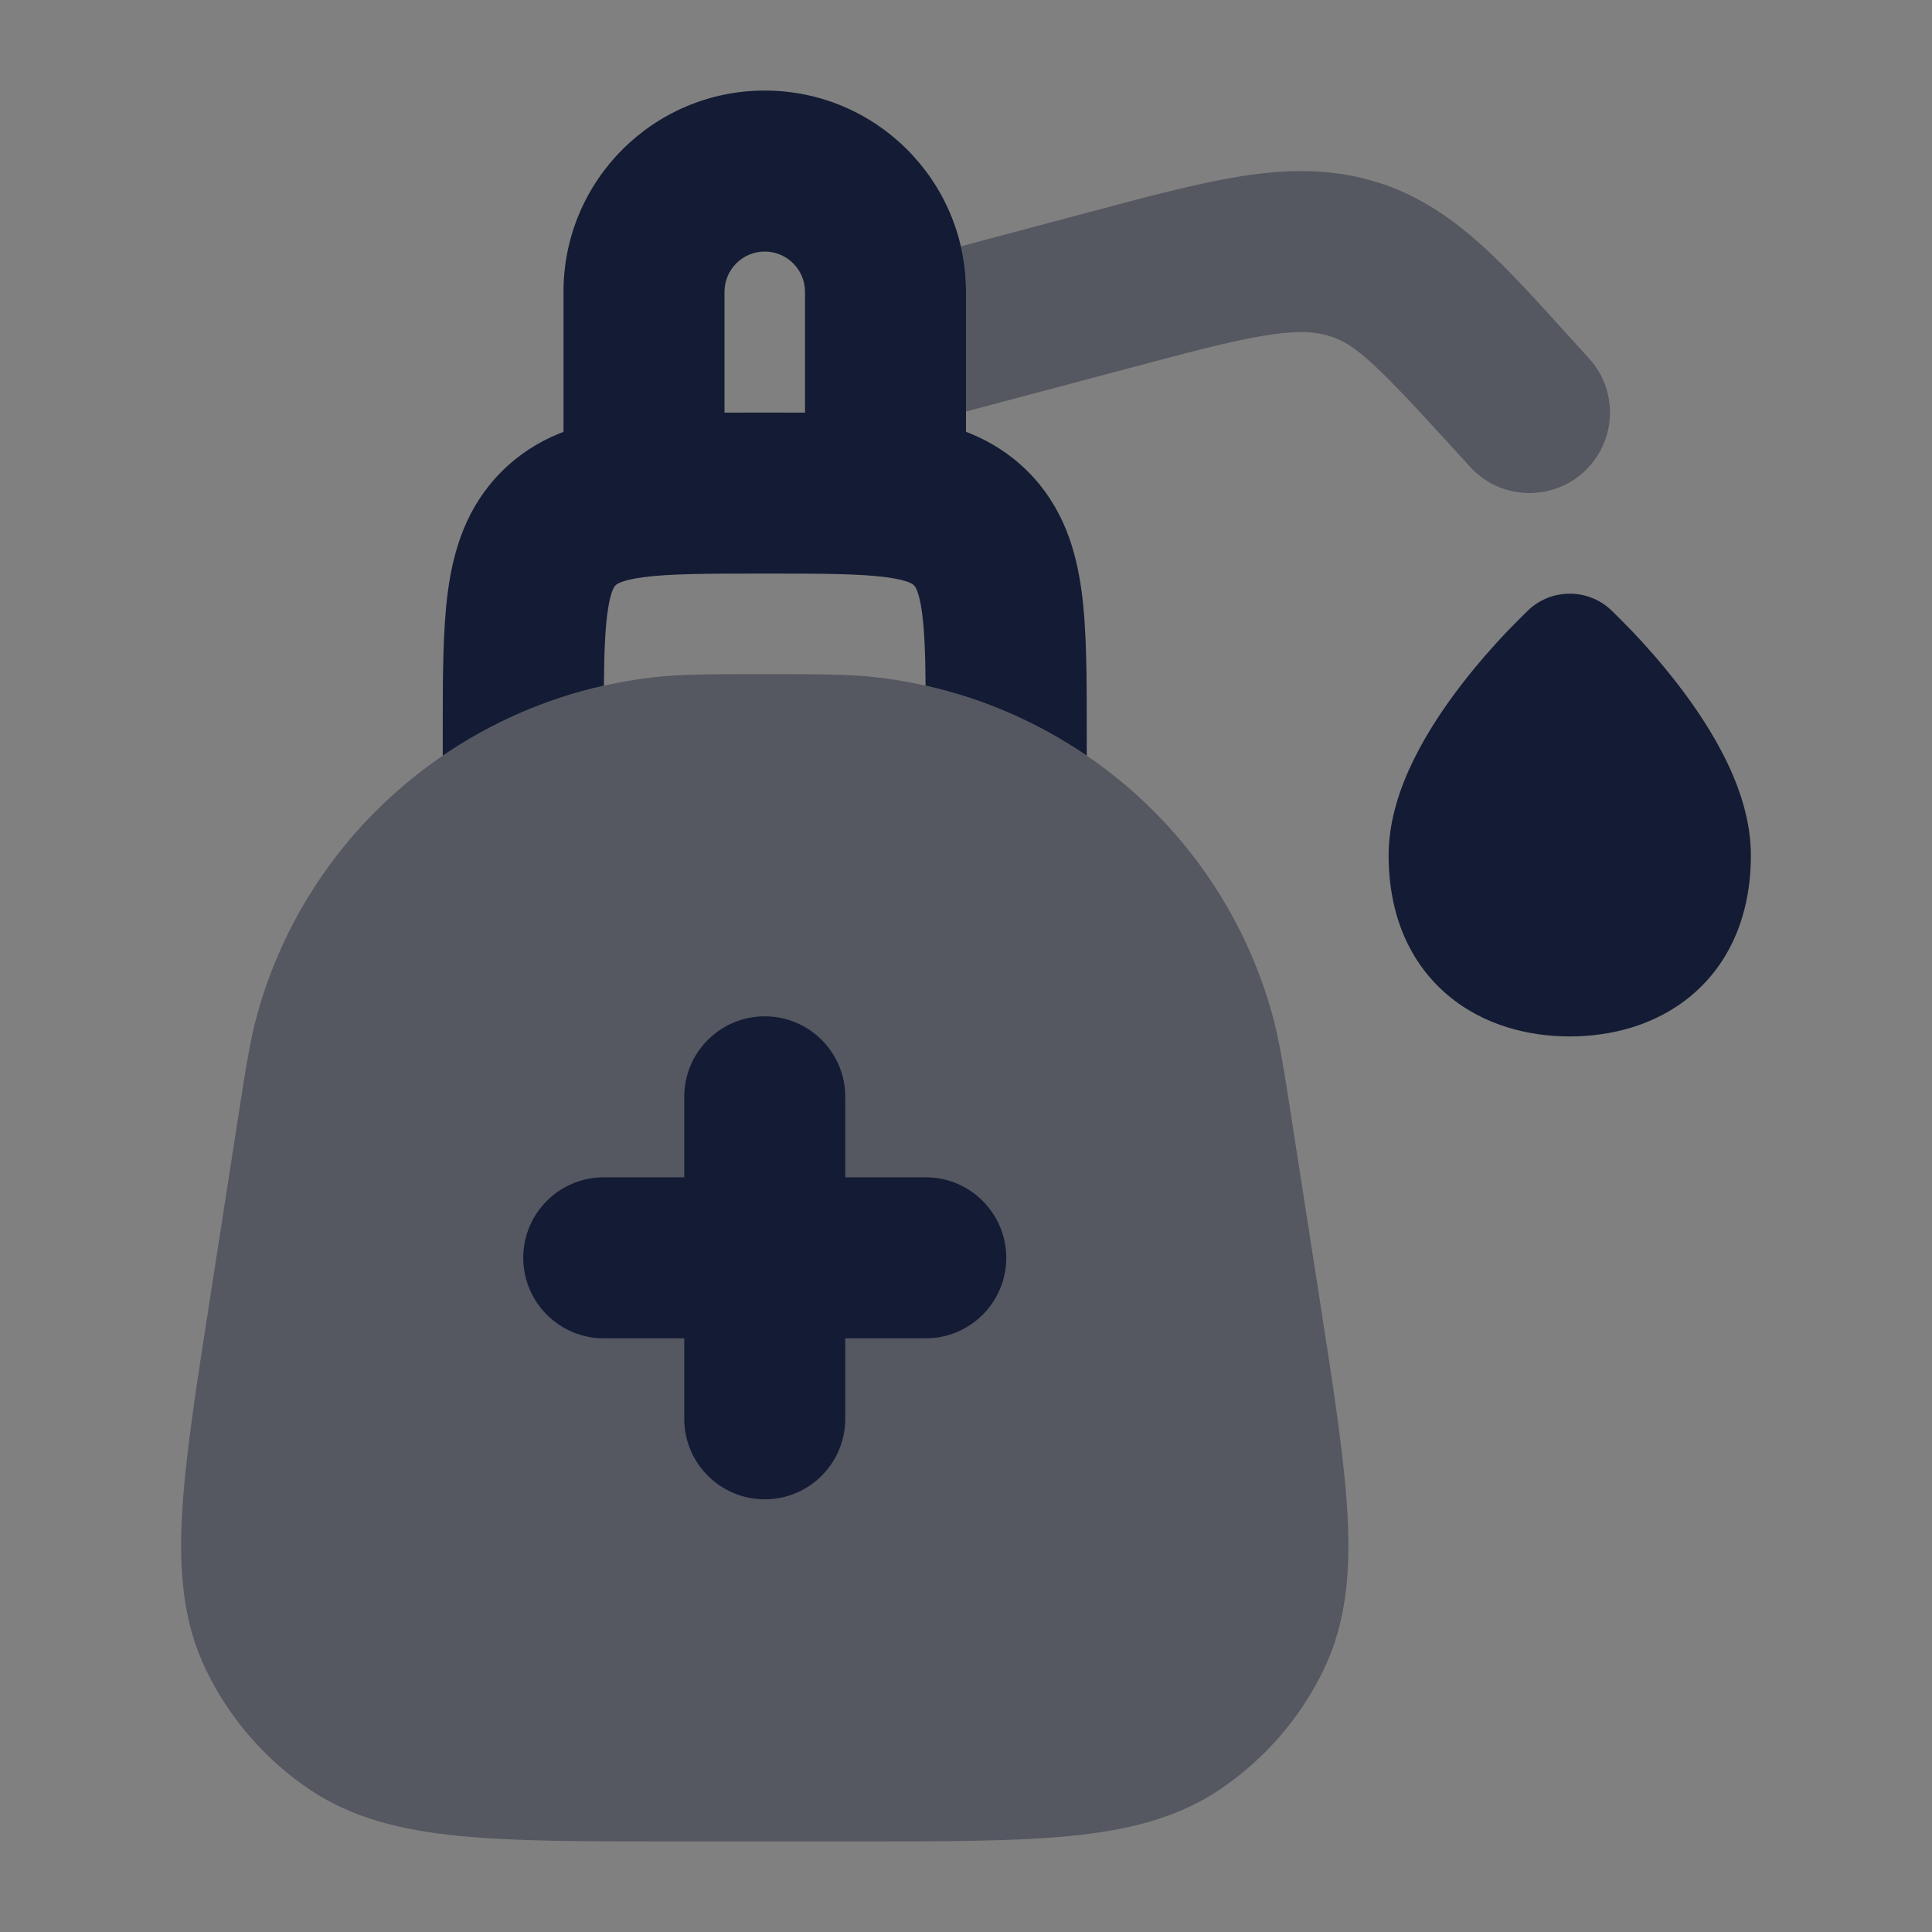 <svg width="24" height="24" viewBox="0 0 24 24" fill="none" xmlns="http://www.w3.org/2000/svg">
<rect x="0" y="0" width="24" height="24" fill="#808080" stroke="none"/>
<path opacity="0.4" d="M9.557 8.375C10.178 8.375 10.557 8.375 10.895 8.415C13.23 8.688 15.171 10.335 15.801 12.589C15.892 12.916 15.95 13.287 16.044 13.895L16.044 13.895L16.404 16.212C16.569 17.274 16.701 18.127 16.739 18.817C16.778 19.524 16.724 20.151 16.449 20.729C16.158 21.338 15.708 21.858 15.146 22.235C14.614 22.59 14 22.738 13.29 22.807C12.598 22.875 11.728 22.875 10.643 22.875H8.357C7.272 22.875 6.402 22.875 5.71 22.807C5 22.738 4.386 22.59 3.854 22.235C3.292 21.858 2.842 21.338 2.552 20.729C2.276 20.151 2.223 19.524 2.261 18.817C2.299 18.127 2.431 17.274 2.596 16.212L2.956 13.895C3.05 13.287 3.108 12.916 3.199 12.589C3.829 10.335 5.77 8.688 8.105 8.415C8.444 8.375 8.822 8.375 9.443 8.375H9.557Z" fill="#141B34"/>
<path fill-rule="evenodd" clip-rule="evenodd" d="M9.5 12.625C10.052 12.625 10.5 13.073 10.5 13.625V14.625H11.5C12.052 14.625 12.5 15.073 12.5 15.625C12.5 16.177 12.052 16.625 11.5 16.625H10.5V17.625C10.5 18.177 10.052 18.625 9.5 18.625C8.948 18.625 8.5 18.177 8.5 17.625V16.625H7.5C6.948 16.625 6.5 16.177 6.5 15.625C6.5 15.073 6.948 14.625 7.5 14.625H8.5V13.625C8.5 13.073 8.948 12.625 9.5 12.625Z" fill="#141B34"/>
<path fill-rule="evenodd" clip-rule="evenodd" d="M7 3.625C7 2.244 8.119 1.125 9.5 1.125C10.881 1.125 12 2.244 12 3.625V6.125C12 6.677 11.552 7.125 11 7.125C10.448 7.125 10 6.677 10 6.125V3.625C10 3.349 9.776 3.125 9.5 3.125C9.224 3.125 9 3.349 9 3.625V6.125C9 6.677 8.552 7.125 8 7.125C7.448 7.125 7 6.677 7 6.125L7 3.625Z" fill="#141B34"/>
<path d="M21 10.625C21 11.73 20.25 12.125 19.5 12.125C18.75 12.125 18 11.73 18 10.625C18 9.52 19.5 8.125 19.5 8.125C19.5 8.125 21 9.52 21 10.625Z" fill="white"/>
<path d="M18.989 7.576C19.277 7.308 19.723 7.308 20.011 7.576L20.017 7.581C20.068 7.632 20.204 7.766 20.278 7.844C20.431 8.005 20.637 8.234 20.844 8.503C21.05 8.77 21.269 9.092 21.439 9.438C21.605 9.776 21.75 10.189 21.75 10.625C21.75 11.362 21.491 11.961 21.015 12.363C20.56 12.746 19.995 12.875 19.5 12.875C19.005 12.875 18.44 12.746 17.986 12.363C17.509 11.961 17.25 11.362 17.25 10.625C17.25 10.189 17.395 9.776 17.561 9.438C17.731 9.092 17.95 8.77 18.156 8.503C18.363 8.234 18.569 8.005 18.722 7.844C18.797 7.765 18.933 7.631 18.984 7.581L18.988 7.577L18.989 7.576Z" fill="#141B34"/>
<path d="M9.438 5.125C8.784 5.125 8.197 5.125 7.721 5.189C7.202 5.259 6.669 5.421 6.232 5.857C5.796 6.294 5.634 6.826 5.564 7.346C5.5 7.822 5.5 8.409 5.5 9.063L5.5 9.387C6.098 8.979 6.775 8.68 7.502 8.517C7.505 8.121 7.516 7.837 7.546 7.612C7.585 7.325 7.639 7.278 7.646 7.272L7.647 7.271C7.653 7.264 7.701 7.21 7.987 7.171C8.314 7.127 8.765 7.125 9.5 7.125C10.235 7.125 10.686 7.127 11.013 7.171C11.3 7.21 11.347 7.264 11.353 7.271L11.354 7.272C11.361 7.278 11.415 7.325 11.454 7.612C11.484 7.837 11.495 8.121 11.498 8.517C12.225 8.68 12.902 8.979 13.5 9.387L13.5 9.063C13.5 8.409 13.5 7.822 13.436 7.346C13.366 6.826 13.204 6.294 12.768 5.857C12.331 5.421 11.799 5.259 11.279 5.189C10.803 5.125 10.216 5.125 9.562 5.125H9.438Z" fill="#141B34"/>
<path opacity="0.4" d="M11.936 3.06L13.503 2.643C14.222 2.451 14.826 2.29 15.337 2.203C15.876 2.111 16.389 2.085 16.92 2.212C17.926 2.454 18.573 3.168 19.333 4.005L19.465 4.15L19.739 4.452C20.111 4.86 20.081 5.493 19.673 5.864C19.265 6.236 18.632 6.207 18.261 5.798L17.986 5.497C17.02 4.435 16.79 4.238 16.452 4.157C16.282 4.116 16.067 4.107 15.674 4.174C15.264 4.244 14.748 4.381 13.975 4.587L12 5.112V3.625C12 3.431 11.977 3.241 11.936 3.06Z" fill="#141B34"/>
</svg>
